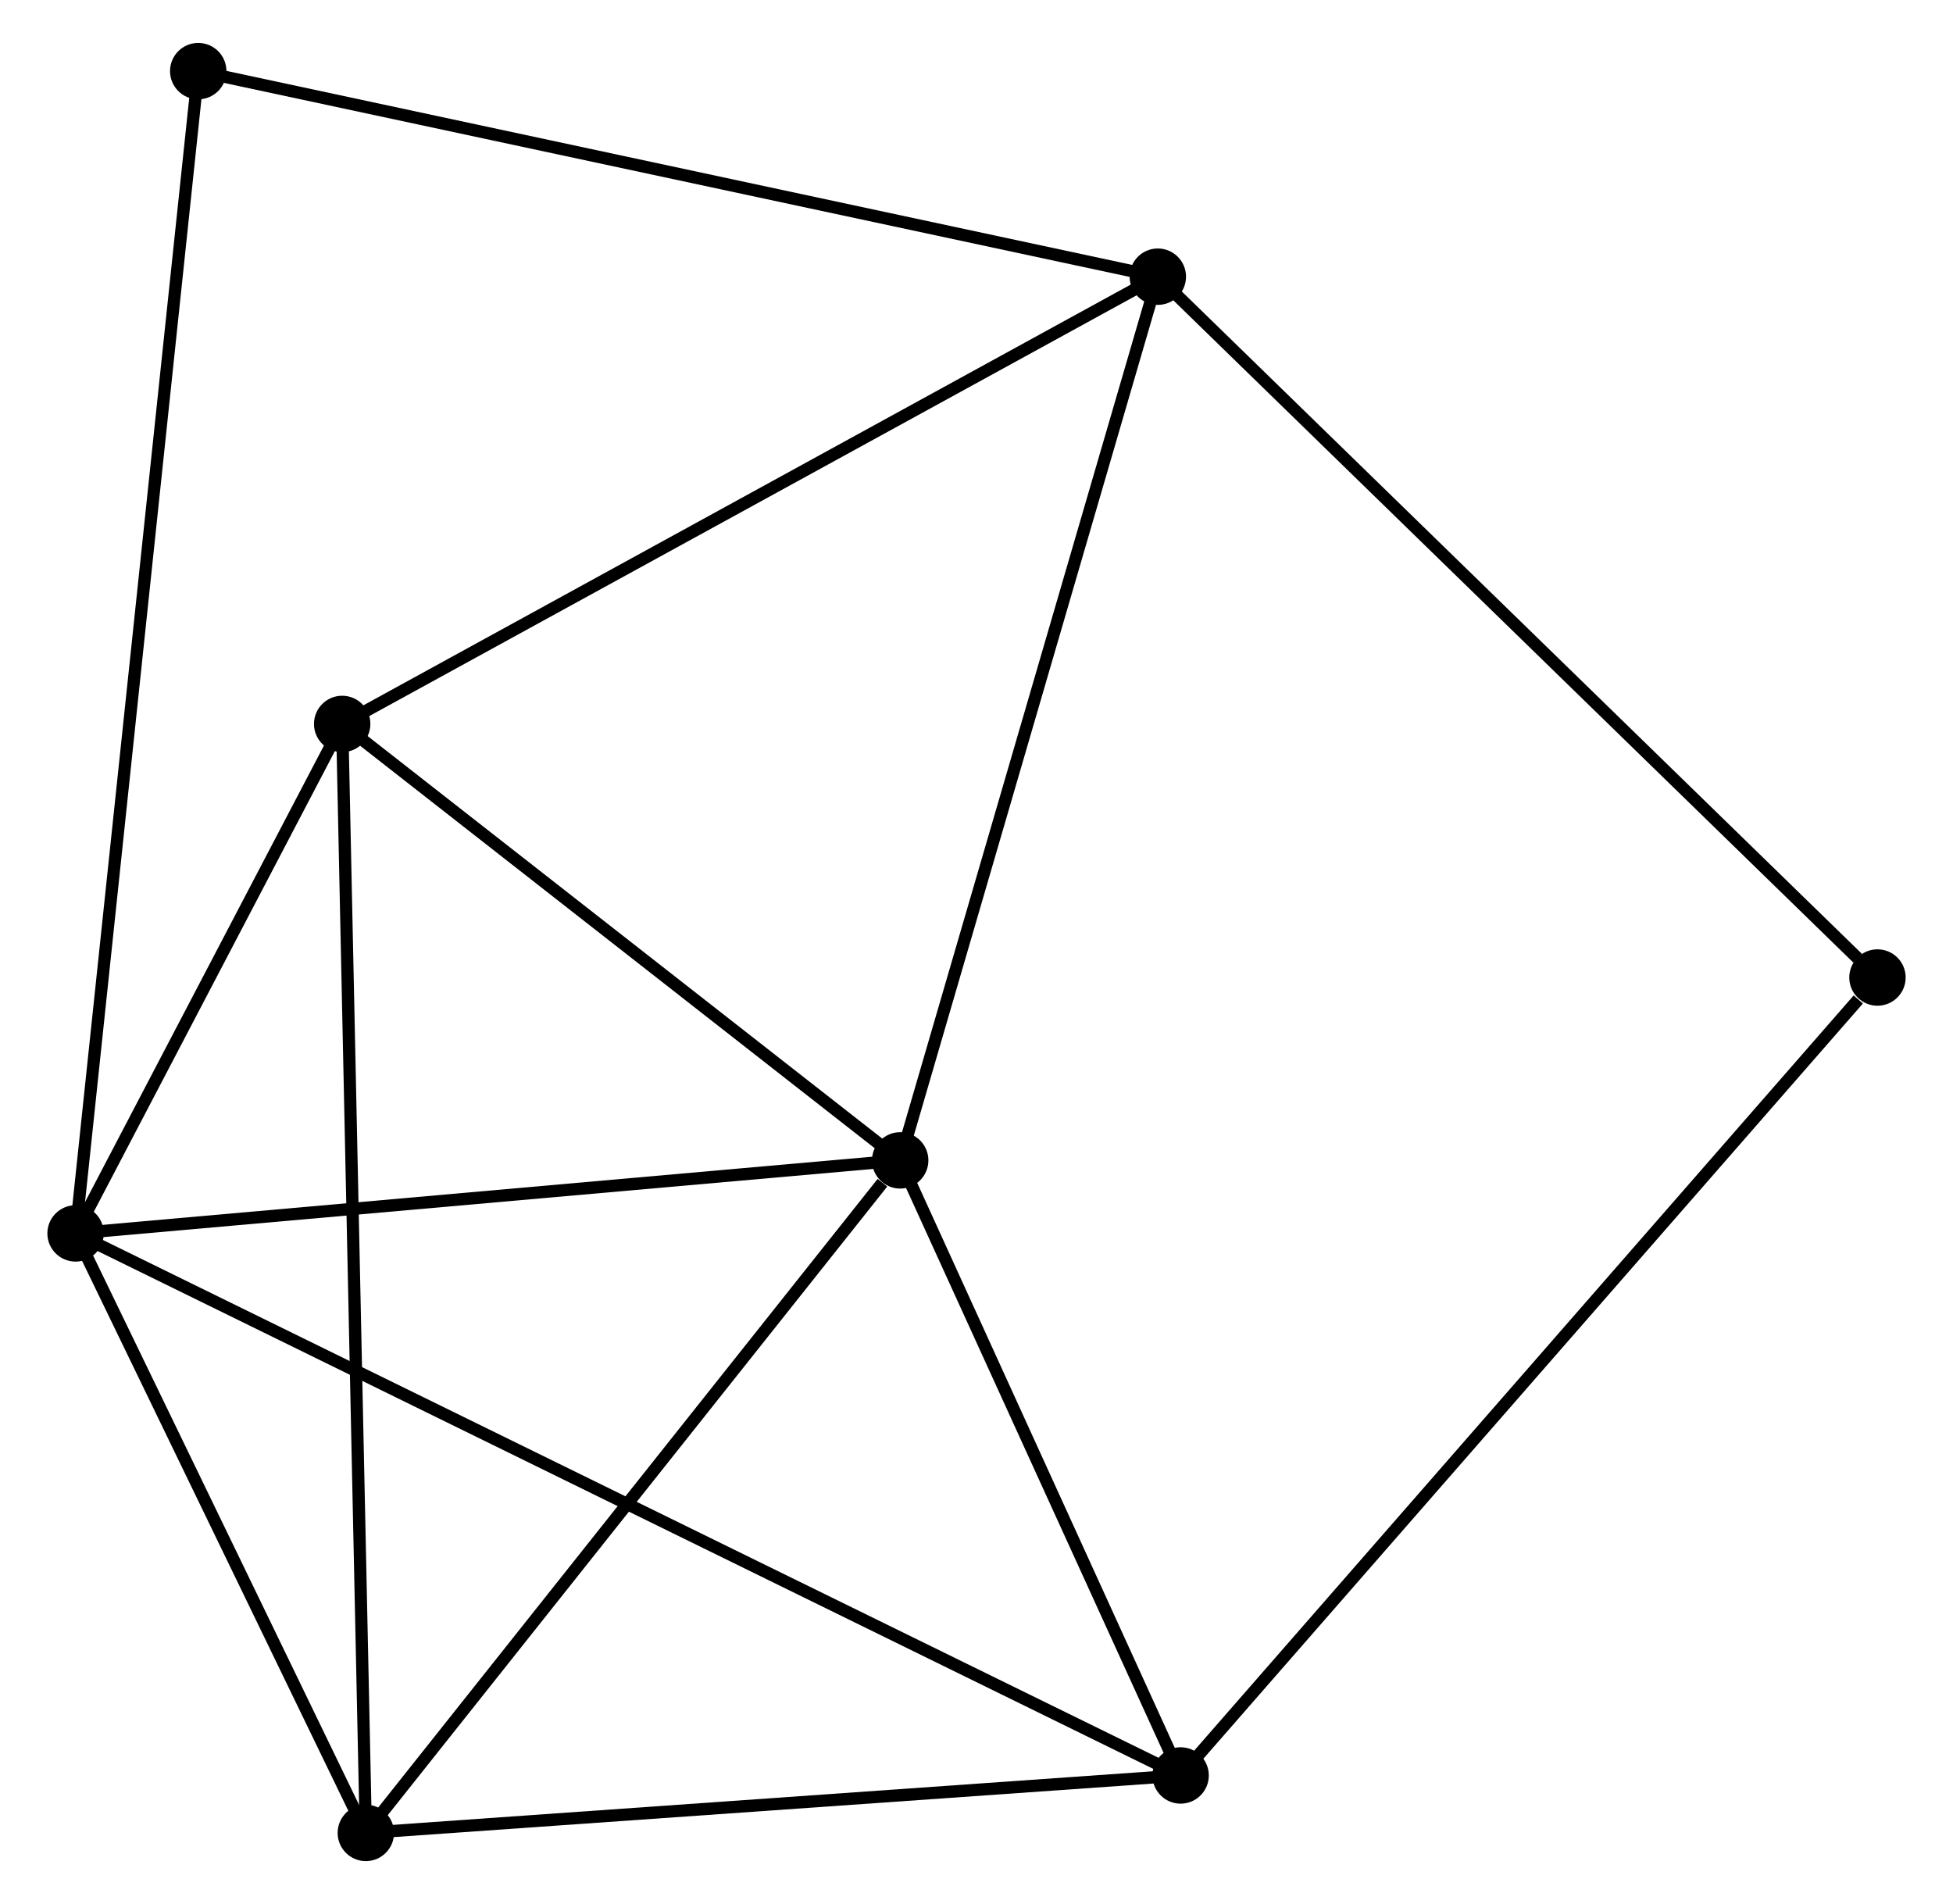 <?xml version="1.0" encoding="UTF-8" standalone="no"?>
<!DOCTYPE svg PUBLIC "-//W3C//DTD SVG 1.1//EN"
 "http://www.w3.org/Graphics/SVG/1.1/DTD/svg11.dtd">
<!-- Generated by graphviz version 2.36.0 (20140111.2315)
 -->
<!-- Title: %3 Pages: 1 -->
<svg width="159pt" height="155pt"
 viewBox="0.00 0.00 158.57 155.29" xmlns="http://www.w3.org/2000/svg" xmlns:xlink="http://www.w3.org/1999/xlink">
<g id="graph0" class="graph" transform="scale(1 1) rotate(0) translate(4 151.286)">
<title>%3</title>
<!-- 0 -->
<g id="node1" class="node"><title>0</title>
<ellipse fill="black" stroke="black" cx="1.8" cy="-50.694" rx="1.8" ry="1.8"/>
</g>
<!-- 1 -->
<g id="node2" class="node"><title>1</title>
<ellipse fill="black" stroke="black" cx="69.061" cy="-56.65" rx="1.8" ry="1.8"/>
</g>
<!-- 0&#45;&#45;1 -->
<g id="edge1" class="edge"><title>0&#45;&#45;1</title>
<path fill="none" stroke="black" d="M3.74,-50.865C13.562,-51.735 57.702,-55.644 67.24,-56.489"/>
</g>
<!-- 3 -->
<g id="node3" class="node"><title>3</title>
<ellipse fill="black" stroke="black" cx="25.476" cy="-1.8" rx="1.8" ry="1.8"/>
</g>
<!-- 0&#45;&#45;3 -->
<g id="edge2" class="edge"><title>0&#45;&#45;3</title>
<path fill="none" stroke="black" d="M2.588,-49.067C6.182,-41.643 21.01,-11.022 24.661,-3.483"/>
</g>
<!-- 4 -->
<g id="node4" class="node"><title>4</title>
<ellipse fill="black" stroke="black" cx="23.546" cy="-92.244" rx="1.8" ry="1.8"/>
</g>
<!-- 0&#45;&#45;4 -->
<g id="edge3" class="edge"><title>0&#45;&#45;4</title>
<path fill="none" stroke="black" d="M2.734,-52.479C6.311,-59.313 19.11,-83.768 22.639,-90.511"/>
</g>
<!-- 5 -->
<g id="node5" class="node"><title>5</title>
<ellipse fill="black" stroke="black" cx="91.934" cy="-6.486" rx="1.8" ry="1.8"/>
</g>
<!-- 0&#45;&#45;5 -->
<g id="edge4" class="edge"><title>0&#45;&#45;5</title>
<path fill="none" stroke="black" d="M3.683,-49.77C15.413,-44.017 78.362,-13.142 90.062,-7.404"/>
</g>
<!-- 7 -->
<g id="node6" class="node"><title>7</title>
<ellipse fill="black" stroke="black" cx="11.805" cy="-145.486" rx="1.8" ry="1.8"/>
</g>
<!-- 0&#45;&#45;7 -->
<g id="edge5" class="edge"><title>0&#45;&#45;7</title>
<path fill="none" stroke="black" d="M2.009,-52.673C3.311,-65.01 10.298,-131.213 11.597,-143.517"/>
</g>
<!-- 1&#45;&#45;3 -->
<g id="edge7" class="edge"><title>1&#45;&#45;3</title>
<path fill="none" stroke="black" d="M67.611,-54.825C60.875,-46.349 32.715,-10.911 26.636,-3.26"/>
</g>
<!-- 1&#45;&#45;4 -->
<g id="edge8" class="edge"><title>1&#45;&#45;4</title>
<path fill="none" stroke="black" d="M67.546,-57.834C60.636,-63.239 32.131,-85.53 25.113,-91.019"/>
</g>
<!-- 1&#45;&#45;5 -->
<g id="edge9" class="edge"><title>1&#45;&#45;5</title>
<path fill="none" stroke="black" d="M69.822,-54.981C73.294,-47.365 87.62,-15.948 91.147,-8.212"/>
</g>
<!-- 2 -->
<g id="node7" class="node"><title>2</title>
<ellipse fill="black" stroke="black" cx="90.075" cy="-128.721" rx="1.8" ry="1.8"/>
</g>
<!-- 1&#45;&#45;2 -->
<g id="edge6" class="edge"><title>1&#45;&#45;2</title>
<path fill="none" stroke="black" d="M69.58,-58.432C72.462,-68.316 86.468,-116.348 89.497,-126.737"/>
</g>
<!-- 3&#45;&#45;4 -->
<g id="edge13" class="edge"><title>3&#45;&#45;4</title>
<path fill="none" stroke="black" d="M25.435,-3.689C25.184,-15.459 23.836,-78.625 23.586,-90.365"/>
</g>
<!-- 3&#45;&#45;5 -->
<g id="edge14" class="edge"><title>3&#45;&#45;5</title>
<path fill="none" stroke="black" d="M27.393,-1.935C37.098,-2.619 80.711,-5.694 90.135,-6.359"/>
</g>
<!-- 6 -->
<g id="node8" class="node"><title>6</title>
<ellipse fill="black" stroke="black" cx="148.773" cy="-71.563" rx="1.8" ry="1.8"/>
</g>
<!-- 5&#45;&#45;6 -->
<g id="edge15" class="edge"><title>5&#45;&#45;6</title>
<path fill="none" stroke="black" d="M93.339,-8.094C101.135,-17.02 139.015,-60.391 147.208,-69.772"/>
</g>
<!-- 2&#45;&#45;4 -->
<g id="edge10" class="edge"><title>2&#45;&#45;4</title>
<path fill="none" stroke="black" d="M88.431,-127.819C79.306,-122.816 34.967,-98.506 25.377,-93.248"/>
</g>
<!-- 2&#45;&#45;7 -->
<g id="edge12" class="edge"><title>2&#45;&#45;7</title>
<path fill="none" stroke="black" d="M88.141,-129.135C77.312,-131.455 24.324,-142.805 13.672,-145.086"/>
</g>
<!-- 2&#45;&#45;6 -->
<g id="edge11" class="edge"><title>2&#45;&#45;6</title>
<path fill="none" stroke="black" d="M91.526,-127.308C99.577,-119.469 138.696,-81.376 147.157,-73.136"/>
</g>
</g>
</svg>
